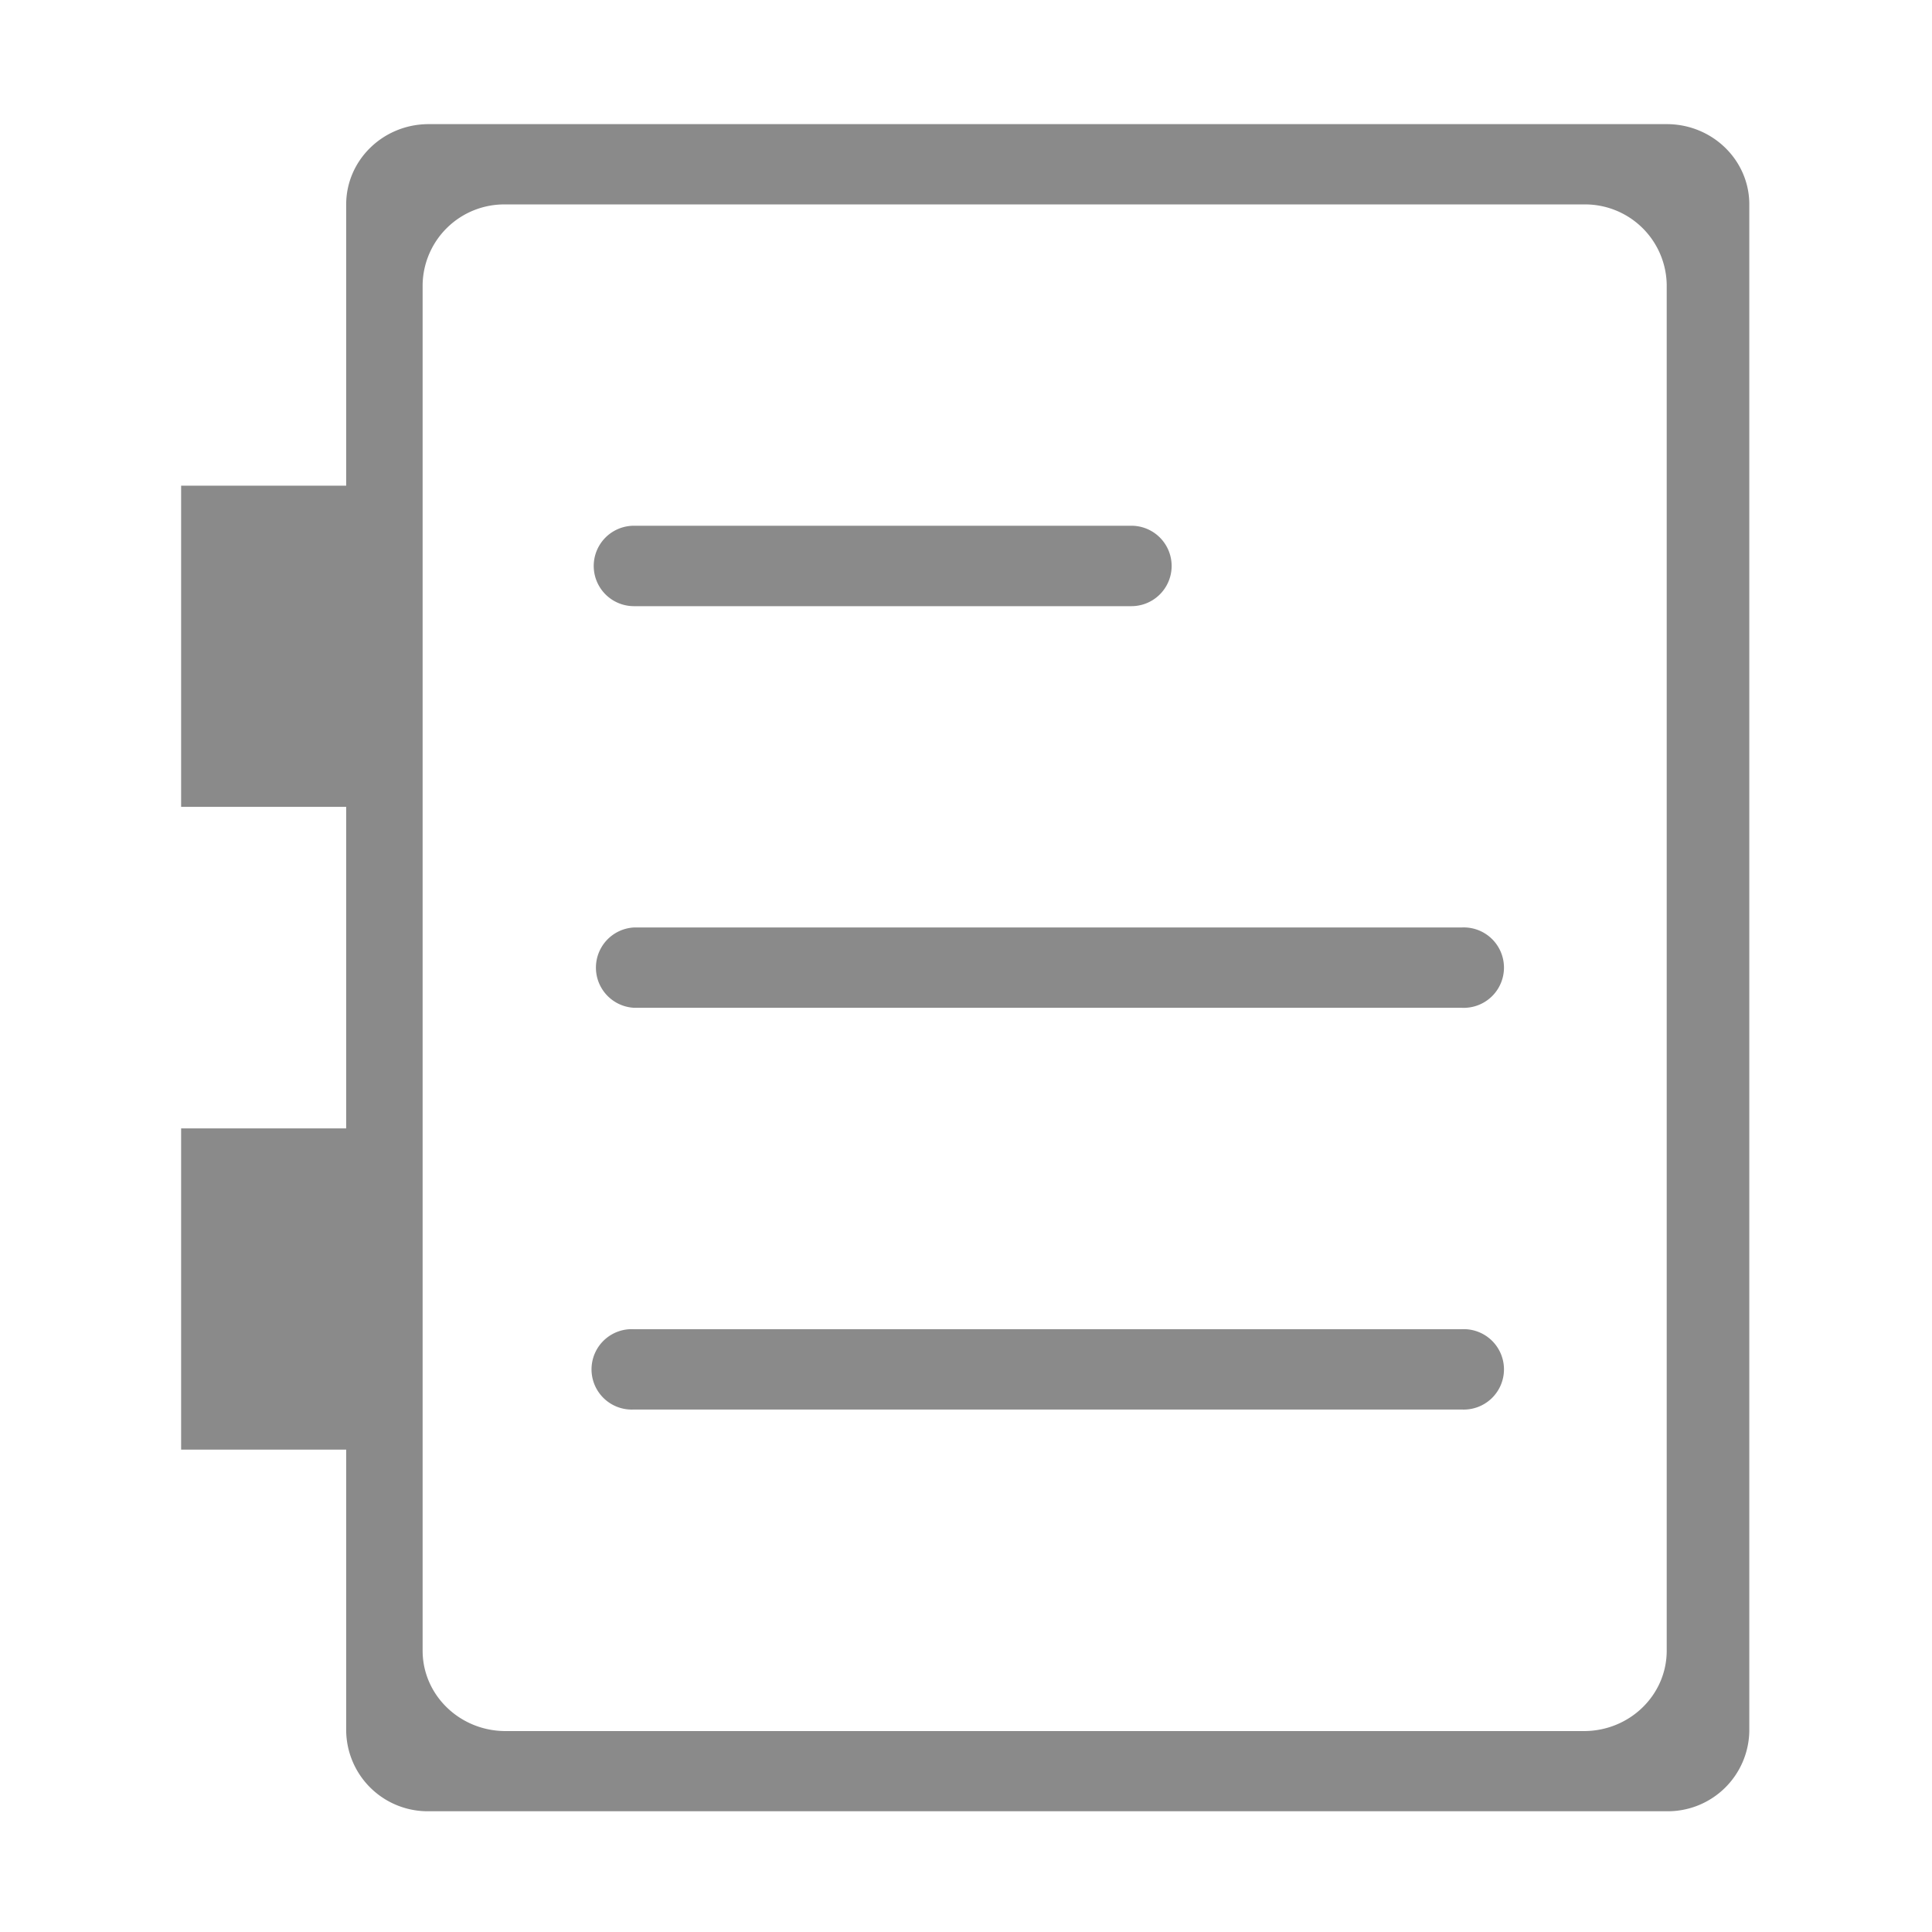 <?xml version="1.0" standalone="no"?><!DOCTYPE svg PUBLIC "-//W3C//DTD SVG 1.1//EN" "http://www.w3.org/Graphics/SVG/1.1/DTD/svg11.dtd"><svg t="1529637918802" class="icon" style="" viewBox="0 0 1024 1024" version="1.1" xmlns="http://www.w3.org/2000/svg" p-id="1419" xmlns:xlink="http://www.w3.org/1999/xlink" width="50" height="50"><defs><style type="text/css"></style></defs><path d="M883.392 960H227.2a43.2 43.2 0 0 1-43.712-42.56v-149.12H96v-170.24h87.488V427.648H96V257.408h87.488V108.352c0-23.488 19.584-42.56 43.712-42.56h656.192c24.192 0 43.776 19.072 43.776 42.56v809.088a43.2 43.2 0 0 1-43.776 42.56z m0-809.088a43.264 43.264 0 0 0-43.968-42.56h-571.52A43.264 43.264 0 0 0 224 150.912V874.88c0 23.552 19.712 42.624 43.968 42.624h571.52c24.256 0 43.904-19.072 43.904-42.624V151.04z" fill="#8a8a8a" p-id="1420"></path><path d="M336 747.072a21.312 21.312 0 1 1 0-42.56h438.656a21.312 21.312 0 1 1 0 42.56H336z m0-212.928a21.312 21.312 0 0 1 0-42.56h438.656a21.312 21.312 0 1 1 0 42.56H336z m0-212.864a21.312 21.312 0 1 1 0-42.624h263.68a21.312 21.312 0 1 1 0 42.624H336z" fill="#8a8a8a" p-id="1421"></path></svg>